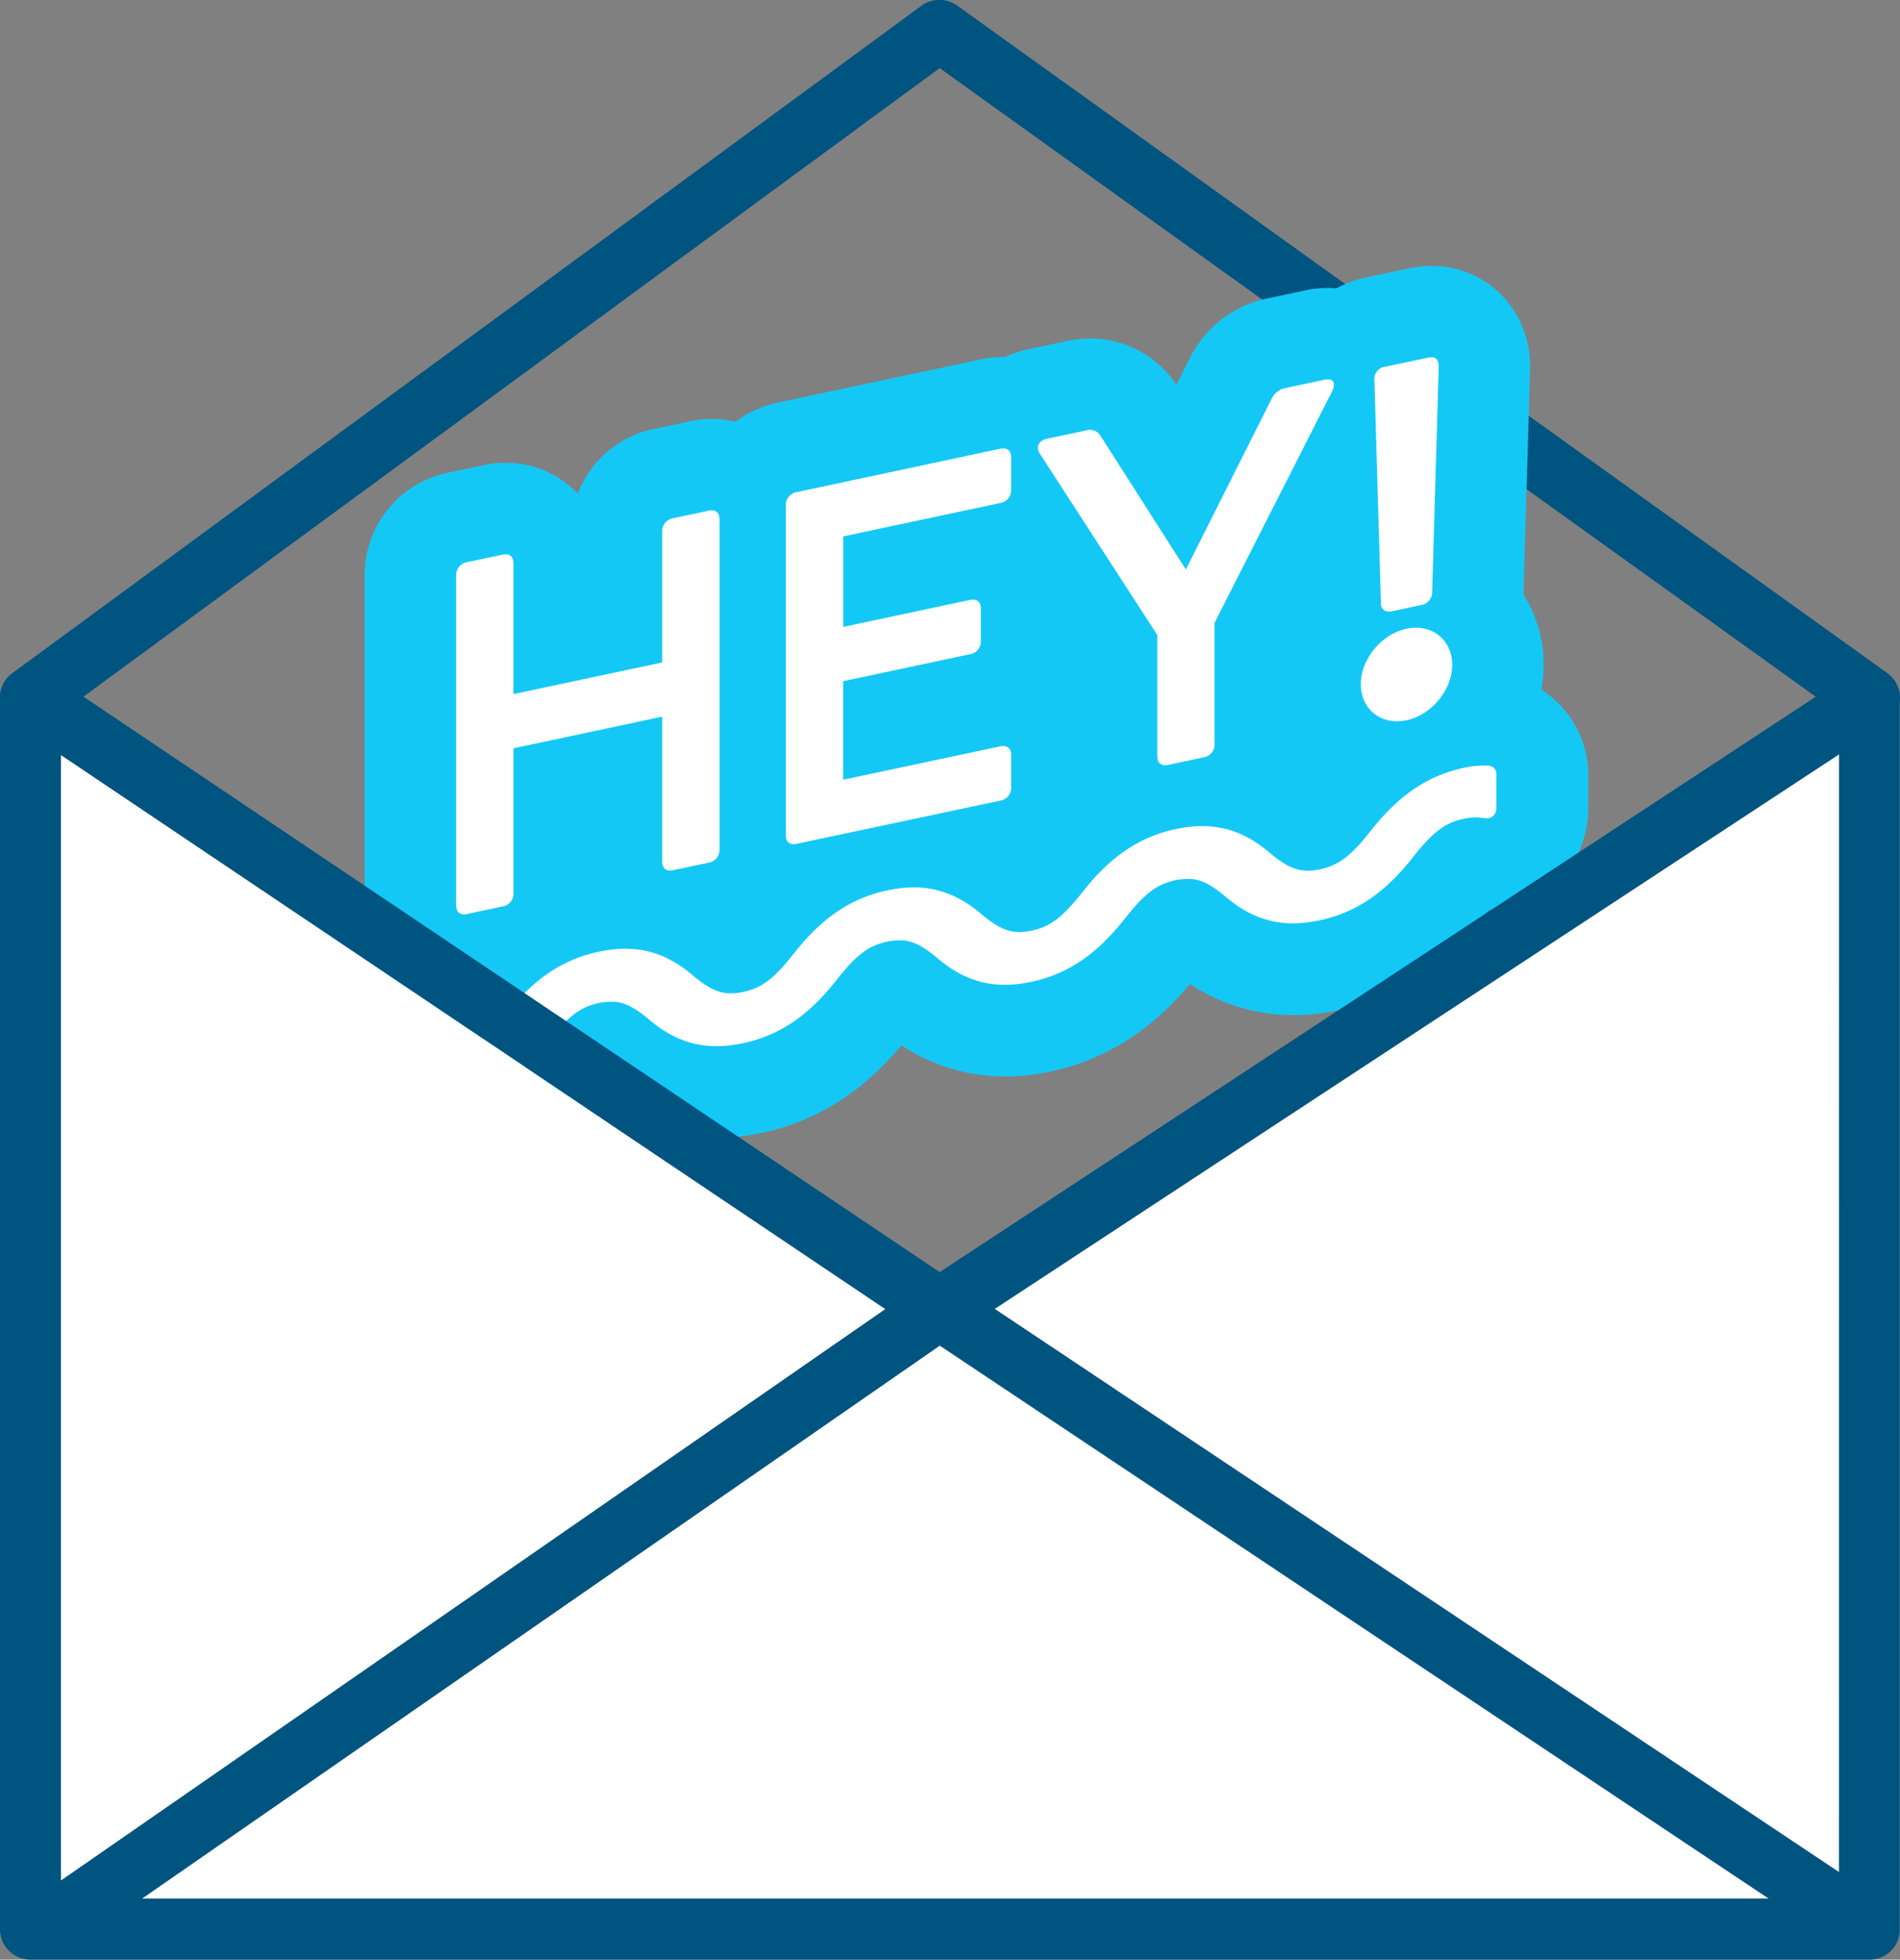 <svg id="Layer_1" data-name="Layer 1" xmlns="http://www.w3.org/2000/svg" viewBox="0 0 623.75 643.09"><rect x="0" y="0" width="623.75" height="643.09" fill="#808080" stroke="none"/><defs><style>.cls-1{fill:#005480}.cls-3{fill:#fff}</style></defs><path class="cls-1" d="M827.42 466.1a9.94 9.94 0 0 1-5.82-1.88L522.17 249.46l-292.56 214.7A10 10 0 0 1 217.77 448l298.41-219a10 10 0 0 1 11.75-.06L833.26 448a10 10 0 0 1-5.84 18.13z" transform="translate(-213.69 -227.11)"/><path d="M719.7 453.44a46.34 46.34 0 0 0 .74-8.18 42.59 42.59 0 0 0-6.61-23v-.36l2.17-73.65v-.87c0-18.52-14.22-33-32.37-33a35.19 35.19 0 0 0-7.32.79l-14.2 3a36.27 36.27 0 0 0-9.69 3.56c-.93-.07-1.86-.13-2.8-.13a35.84 35.84 0 0 0-7.31.78l-12.87 2.74a36.55 36.55 0 0 0-24.7 18.68l-.16.3-.16.31-4.53 9-.09-.14-.3-.43a33.86 33.86 0 0 0-27.89-14.65 36.17 36.17 0 0 0-7.51.8l-12.87 2.73a35.89 35.89 0 0 0-7.64 2.54h-.58a34.66 34.66 0 0 0-7.28.78l-66.66 14.17a34.9 34.9 0 0 0-13.89 6.33 33.38 33.38 0 0 0-7.87-.93 35.48 35.48 0 0 0-7.29.77l-11.54 2.46a34.28 34.28 0 0 0-25.11 21.28A32.28 32.28 0 0 0 379.64 379a34.73 34.73 0 0 0-7.28.78l-11.55 2.45a34.28 34.28 0 0 0-27.4 33.75v108.2a35 35 0 0 0 .39 5.16 61.75 61.75 0 0 0-9.56-.74 71.66 71.66 0 0 0-14.93 1.64A66.11 66.11 0 0 0 295 535l-.9.42-.87.47A34.9 34.9 0 0 0 274.82 567v10.2c0 18.27 14 32.57 31.83 32.57a33.13 33.13 0 0 0 10.3-1.66 61.8 61.8 0 0 0 37.26 12.47 71.49 71.49 0 0 0 14.93-1.58c17.76-3.77 32.77-13.18 45.78-28.72a61.21 61.21 0 0 0 34 10.22 72.24 72.24 0 0 0 14.93-1.63c17.76-3.77 32.77-13.18 45.78-28.72a61.21 61.21 0 0 0 34 10.22 72.24 72.24 0 0 0 14.93-1.63c17.76-3.77 32.77-13.18 45.78-28.72a61.21 61.21 0 0 0 34 10.22 72.31 72.31 0 0 0 14.93-1.63c18.87-4 34.63-14.38 48.19-31.7.33-.42.64-.8.91-1.13 18.4-.24 32.74-14.92 32.74-33.61v-10.28a33.26 33.26 0 0 0-15.41-28.45z" transform="translate(-213.69 -227.11)" fill="#14c8f6"/><path class="cls-3" d="M434.72 397.17l11.55-2.45c2.31-.49 3.63.55 3.63 2.86v108.23a4.26 4.26 0 0 1-3.63 4.41l-11.55 2.45c-2.31.49-3.63-.55-3.63-2.86v-47.52l-48.84 10.39v47.51a4.24 4.24 0 0 1-3.63 4.4l-11.55 2.46c-2.31.49-3.63-.55-3.63-2.86V416a4.25 4.25 0 0 1 3.63-4.41l11.55-2.45c2.31-.49 3.63.55 3.63 2.86v42.9l48.84-10.39v-42.93a4.26 4.26 0 0 1 3.63-4.41zM471.67 501.18V393a4.24 4.24 0 0 1 3.64-4.4L542 374.38c2.31-.49 3.63.55 3.63 2.86v10.56a4.24 4.24 0 0 1-3.63 4.4l-51.48 10.94v29.7l41.55-8.84c2.31-.49 3.63.55 3.63 2.86v10.56a4.24 4.24 0 0 1-3.63 4.4l-41.58 8.84V483L542 472.05c2.31-.49 3.63.55 3.63 2.86v10.56a4.24 4.24 0 0 1-3.63 4.4L475.31 504c-2.31.53-3.64-.51-3.64-2.82zM635.68 354.46l12.87-2.74c2.81-.59 3.8 1 2.48 3.77l-38.61 76v39.76a4.24 4.24 0 0 1-3.63 4.4l-11.55 2.46c-2.31.49-3.63-.55-3.63-2.86V435.5L555 375.9c-1.32-2.2-.33-4.22 2.47-4.82l12.87-2.73a4 4 0 0 1 4.46 1.52L603 414l28.22-56.16a6.34 6.34 0 0 1 4.46-3.38zM660.43 451.66c0-8.25 6.77-16.45 15-18.21s15 3.58 15 11.83-6.76 16.45-15 18.2-15-3.57-15-11.82zm6.6-26.81l-2.14-73a4 4 0 0 1 3.46-4.37l14.19-3c2.31-.49 3.47.42 3.47 2.89l-2.15 73.88a4.3 4.3 0 0 1-3.79 4.44l-9.24 2c-2.31.47-3.83-.37-3.83-2.84zM702.31 478.36a30.92 30.92 0 0 0-7.92.7c-11.39 2.42-21.12 8.45-30.86 20.91-6.43 8.13-10.4 11.12-16.5 12.42s-10.07 0-16.5-5.41c-9.74-8.32-19.47-10.21-30.86-7.79-11.36 2.43-21.08 8.46-30.8 20.9-6.43 8.13-10.39 11.12-16.5 12.42s-10.06 0-16.5-5.41c-9.73-8.32-19.47-10.21-30.85-7.79h-.06c-11.36 2.43-21.08 8.46-30.8 20.9-6.43 8.13-10.39 11.12-16.5 12.42s-10.06 0-16.5-5.4c-9.73-8.33-19.47-10.22-30.85-7.8h-.06c-11.36 2.43-21.08 8.46-30.8 20.9-6.43 8.13-10.39 11.12-16.5 12.42s-10.06 0-16.5-5.4c-9.73-8.33-19.47-10.22-30.85-7.8a36.4 36.4 0 0 0-7.92 2.67 5.06 5.06 0 0 0-2.81 4.72v10.26c0 2.64 1.65 3.28 4.13 1.77a21.08 21.08 0 0 1 6.6-2.56c6.1-1.3 10.06 0 16.5 5.4 9.73 8.33 19.47 10.22 30.85 7.8s21.12-8.45 30.86-20.92c4.33-5.46 7.54-8.6 11-10.47l.28-.15.46-.22a20 20 0 0 1 2.93-1.11l.23-.07c.5-.14 1-.27 1.54-.38.53-.11 1.06-.2 1.58-.28h.22a16.93 16.93 0 0 1 2.92-.13h.73c3.5.38 6.71 2.15 11.05 5.78 9.73 8.33 19.47 10.22 30.85 7.8s21.12-8.45 30.86-20.92c4.33-5.47 7.54-8.6 11-10.47l.28-.15.46-.22a20.33 20.33 0 0 1 2.92-1.11l.24-.07c.5-.14 1-.27 1.54-.38.53-.12 1.06-.21 1.58-.28h.21a17.09 17.09 0 0 1 2.93-.13h.73c3.5.37 6.71 2.15 11.05 5.78 9.73 8.33 19.47 10.22 30.85 7.8s21.12-8.45 30.86-20.92c4.33-5.47 7.54-8.61 11-10.48l.27-.14.46-.22a20.33 20.33 0 0 1 2.92-1.11l.23-.07c.51-.14 1-.27 1.54-.39s1.06-.21 1.59-.28h.19a17.21 17.21 0 0 1 2.94-.13h.74c3.49.38 6.7 2.15 11 5.78 9.74 8.32 19.47 10.22 30.86 7.8s21.12-8.45 30.85-20.92c6.44-8.13 10.4-11.12 16.51-12.41a17.14 17.14 0 0 1 6.59-.25c2.48.46 4.13-.88 4.13-3.52v-10.16c.18-1.98-.65-3.29-2.62-3.53z" transform="translate(-213.69 -227.11)"/><path class="cls-3" d="M603.75 614.4V247.52L326.53 429.55 603.75 614.4zM20 617.16l270.67-187.55L20 247.76v369.4zM308.52 441.58L46.56 623.09h534.17L308.52 441.58z"/><path class="cls-1" d="M837 863c.08-.3.15-.59.21-.9v-.13c.05-.27.09-.55.12-.83a.76.76 0 0 1 0-.15V456.1a10 10 0 0 0-15.33-8.36L522.16 644.58 229.27 447.8a10 10 0 0 0-15.58 8.3v404.1a10 10 0 0 0 10 10h603.75a10.06 10.06 0 0 0 2.34-.29h.08a8.73 8.73 0 0 0 1.06-.33h.08a9.83 9.83 0 0 0 3-1.82l.14-.13c.26-.24.51-.5.75-.77l.07-.07A9.93 9.93 0 0 0 837 863zm-19.58-21.51l-277.2-184.84 277.22-182zM522.21 668.68L794.42 850.2H260.25zM233.69 844.27V474.86l270.67 181.86z" transform="translate(-213.69 -227.11)"/></svg>
